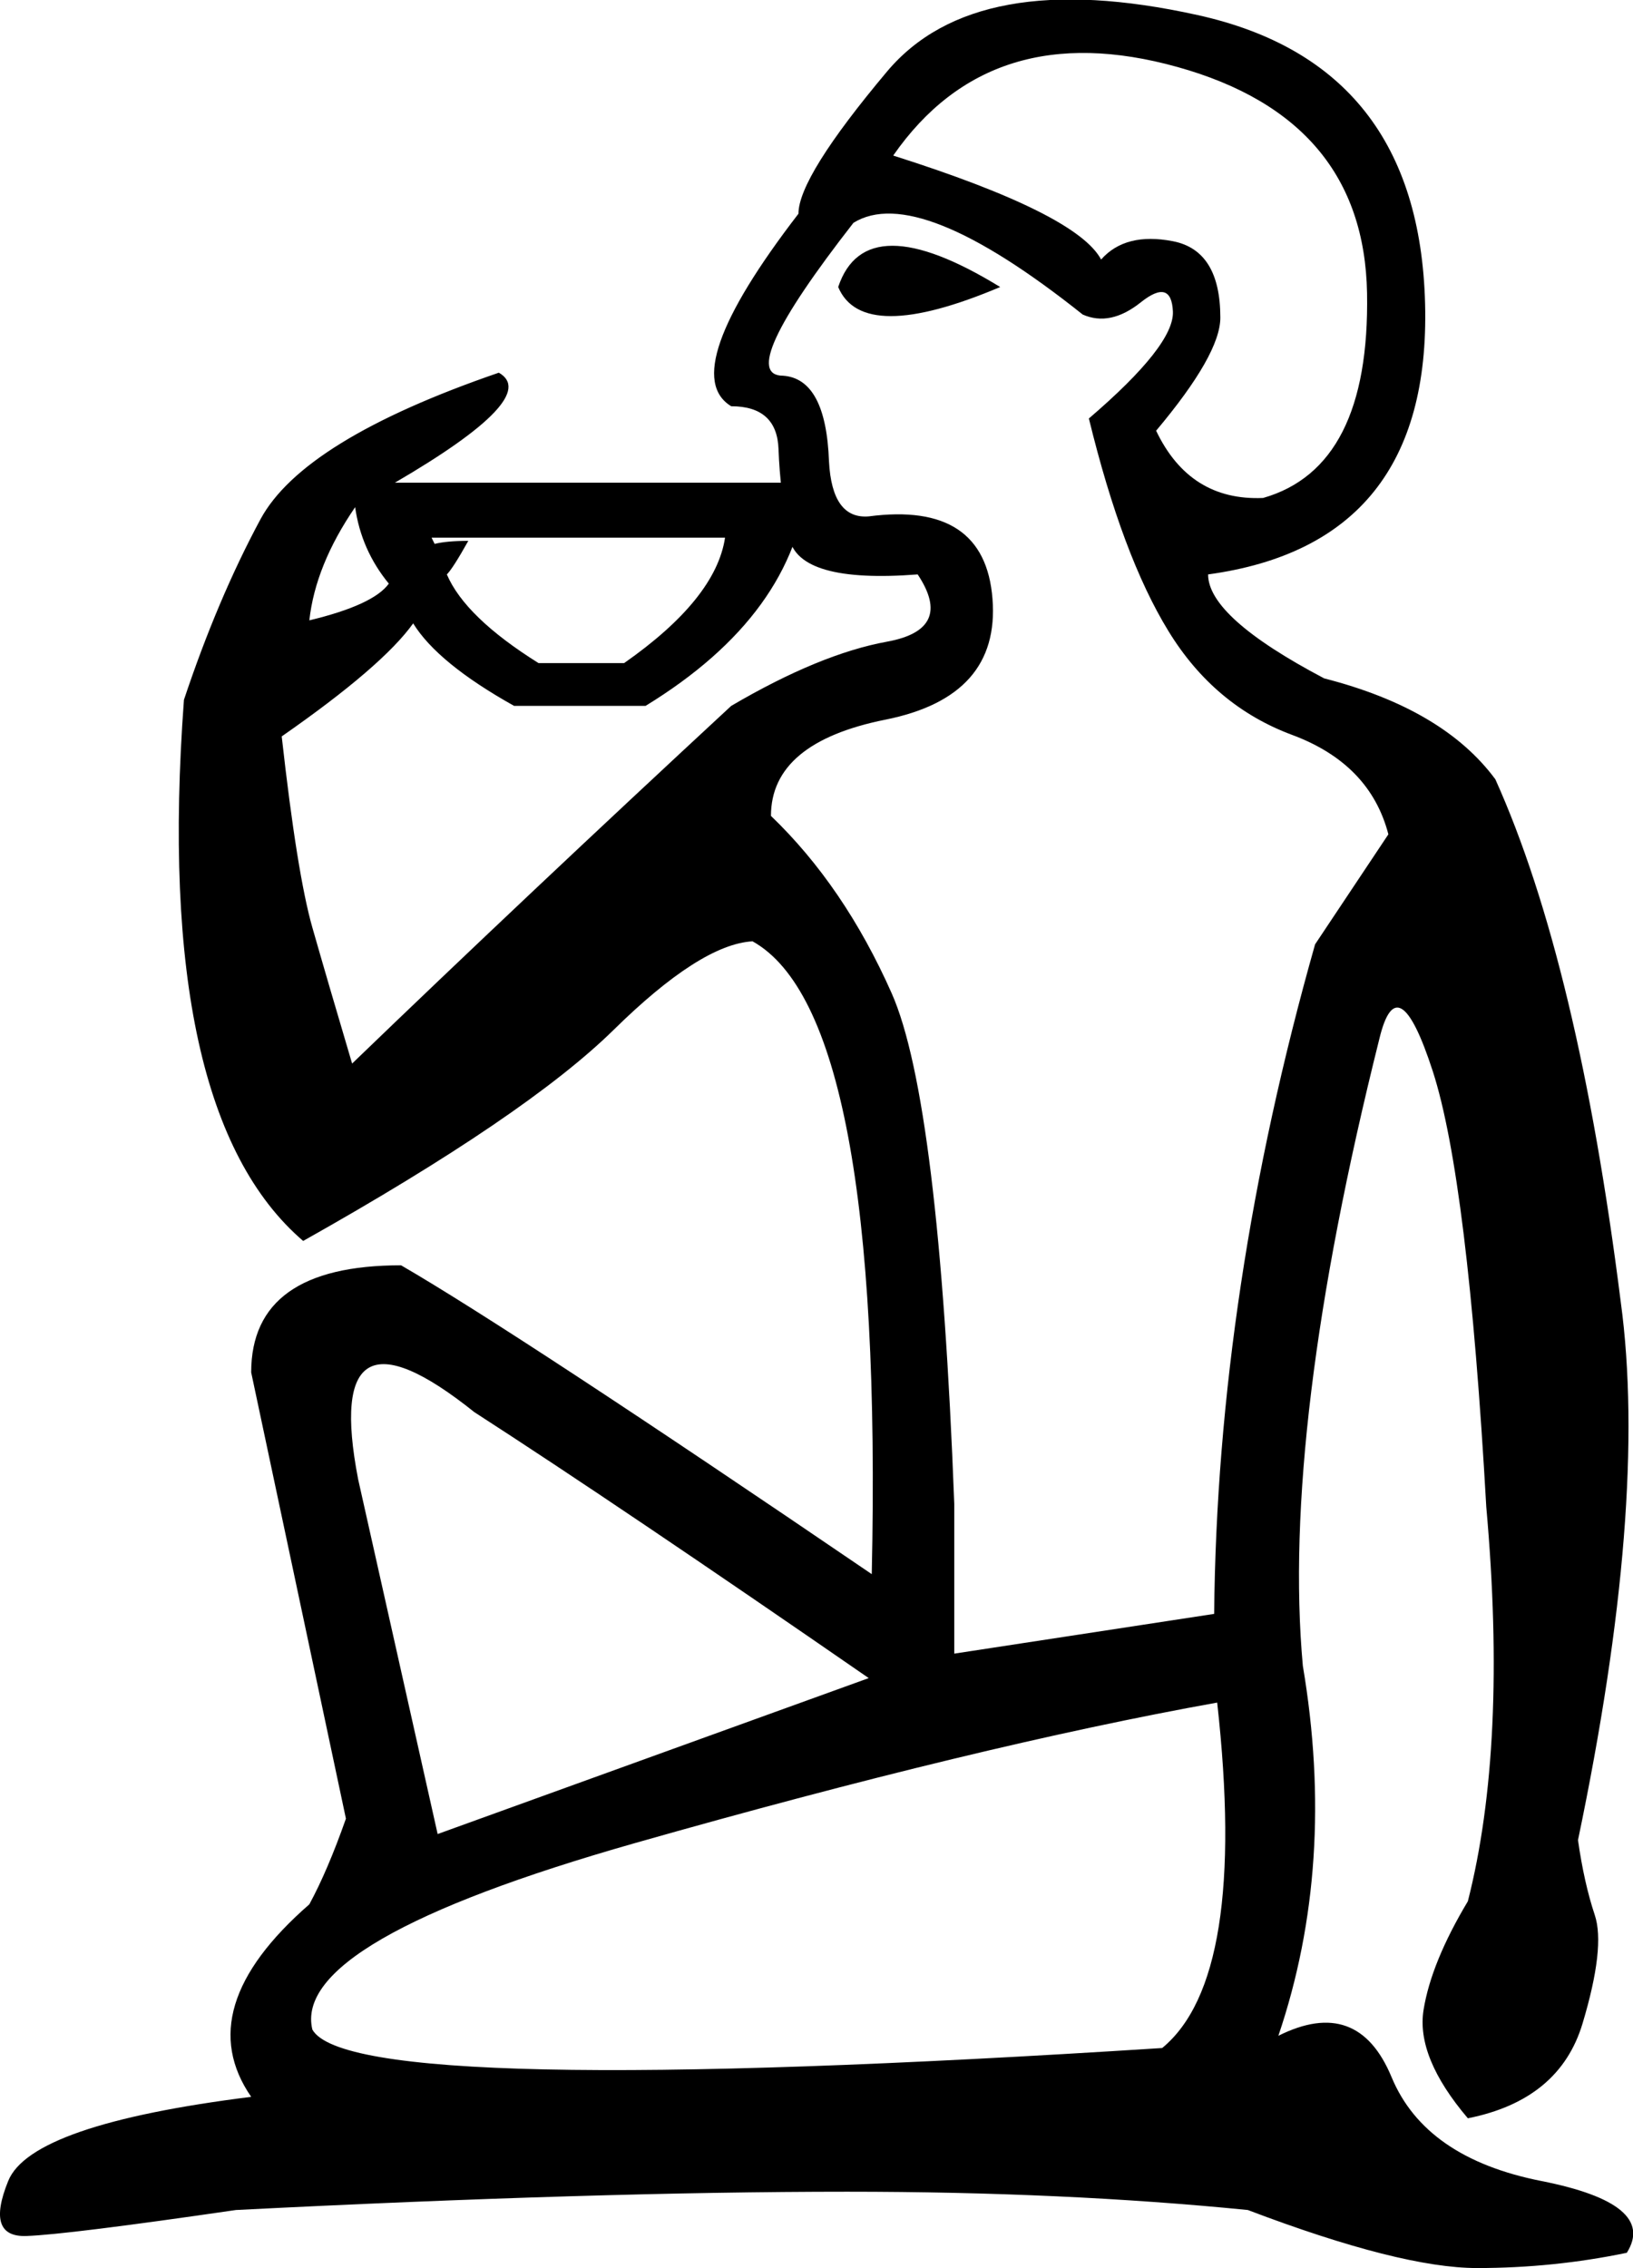 <?xml version="1.0" encoding ="US-ASCII" standalone="yes"?>
<svg width="12.944" height="17.977">
<path style="fill:#000000; stroke:none" d=" M 3.469 14.537  L 6.886 13.301  Q 4.923 11.944 3.76 11.193  Q 2.548 10.223 2.839 11.726  L 3.469 14.537  Z  M 9.648 13.495  Q 7.758 13.834 5.032 14.609  Q 2.306 15.385 2.476 16.087  Q 2.791 16.645 9.212 16.233  Q 9.891 15.675 9.648 13.495  Z  M 2.815 4.02  Q 2.5 4.48 2.452 4.917  Q 2.96 4.795 3.082 4.626  Q 2.863 4.359 2.815 4.02  Z  M 3.421 4.262  L 3.445 4.311  Q 3.542 4.287 3.712 4.287  Q 3.59 4.505 3.542 4.553  Q 3.687 4.892 4.269 5.256  L 4.947 5.256  Q 5.674 4.747 5.747 4.262  L 3.421 4.262  Z  M 7.08 1.233  Q 8.534 1.694 8.728 2.057  Q 8.921 1.839 9.297 1.912  Q 9.673 1.985 9.673 2.518  Q 9.673 2.808 9.164 3.414  Q 9.43 3.972 10.012 3.947  Q 10.86 3.705 10.836 2.324  Q 10.811 0.943 9.333 0.531  Q 7.855 0.119 7.08 1.233  Z  M 6.644 2.275  Q 6.862 1.621 7.928 2.275  Q 6.837 2.736 6.644 2.275  Z  M 8.631 3.317  Q 9.309 2.736 9.297 2.469  Q 9.285 2.203 9.043 2.396  Q 8.8 2.59 8.582 2.493  Q 7.274 1.451 6.765 1.766  Q 5.82 2.978 6.207 2.978  Q 6.547 3.002 6.571 3.657  Q 6.595 4.117 6.886 4.093  Q 7.807 3.972 7.867 4.747  Q 7.928 5.522 7.019 5.704  Q 6.111 5.886 6.111 6.467  Q 6.692 7.025 7.068 7.873  Q 7.443 8.721 7.564 11.92  L 7.564 13.107  L 9.624 12.792  Q 9.648 10.223 10.424 7.485  L 11.005 6.613  Q 10.86 6.055 10.242 5.825  Q 9.624 5.595 9.261 5.001  Q 8.897 4.408 8.631 3.317  Z  M 5.796 3.22  Q 5.359 2.954 6.329 1.694  Q 6.329 1.403 7.031 0.567  Q 7.734 -0.269 9.491 0.119  Q 11.248 0.506 11.296 2.409  Q 11.345 4.311 9.576 4.553  Q 9.576 4.892 10.496 5.377  Q 11.441 5.619 11.853 6.177  Q 12.508 7.631 12.847 10.32  Q 13.065 11.92 12.508 14.585  Q 12.556 14.924 12.641 15.179  Q 12.726 15.433 12.544 16.039  Q 12.362 16.645 11.635 16.79  Q 11.223 16.305 11.284 15.93  Q 11.345 15.554 11.635 15.07  Q 11.95 13.834 11.781 11.944  Q 11.635 9.351 11.357 8.491  Q 11.078 7.631 10.933 8.236  Q 10.157 11.338 10.327 13.204  Q 10.593 14.779 10.133 16.136  Q 10.763 15.821 11.03 16.463  Q 11.296 17.105 12.217 17.287  Q 13.138 17.469 12.895 17.856  Q 12.314 17.977 11.708 17.977  Q 11.102 17.977 9.891 17.517  Q 8.437 17.372 6.716 17.372  Q 4.729 17.372 1.87 17.517  Q 0.537 17.711 0.21 17.723  Q -0.117 17.735 0.065 17.287  Q 0.246 16.839 1.991 16.62  Q 1.507 15.918 2.452 15.094  Q 2.597 14.827 2.742 14.415  L 1.991 10.878  Q 1.991 10.029 3.179 10.029  Q 4.099 10.563 6.91 12.477  Q 7.007 8.042 5.965 7.461  Q 5.553 7.485 4.863 8.164  Q 4.172 8.842 2.403 9.836  Q 1.216 8.818 1.458 5.547  L 1.458 5.547  Q 1.725 4.747 2.064 4.117  Q 2.403 3.487 3.954 2.954  Q 4.293 3.148 3.13 3.826  L 6.401 3.826  Q 6.304 4.868 5.117 5.595  L 4.075 5.595  Q 3.469 5.256 3.275 4.941  Q 3.033 5.28 2.233 5.837  Q 2.355 6.928 2.476 7.352  Q 2.597 7.776 2.791 8.43  Q 4.148 7.122 5.796 5.595  Q 6.498 5.183 7.031 5.086  Q 7.564 4.989 7.274 4.553  Q 6.329 4.626 6.256 4.262  Q 6.183 3.899 6.171 3.56  Q 6.159 3.22 5.796 3.22  Z "/></svg>
